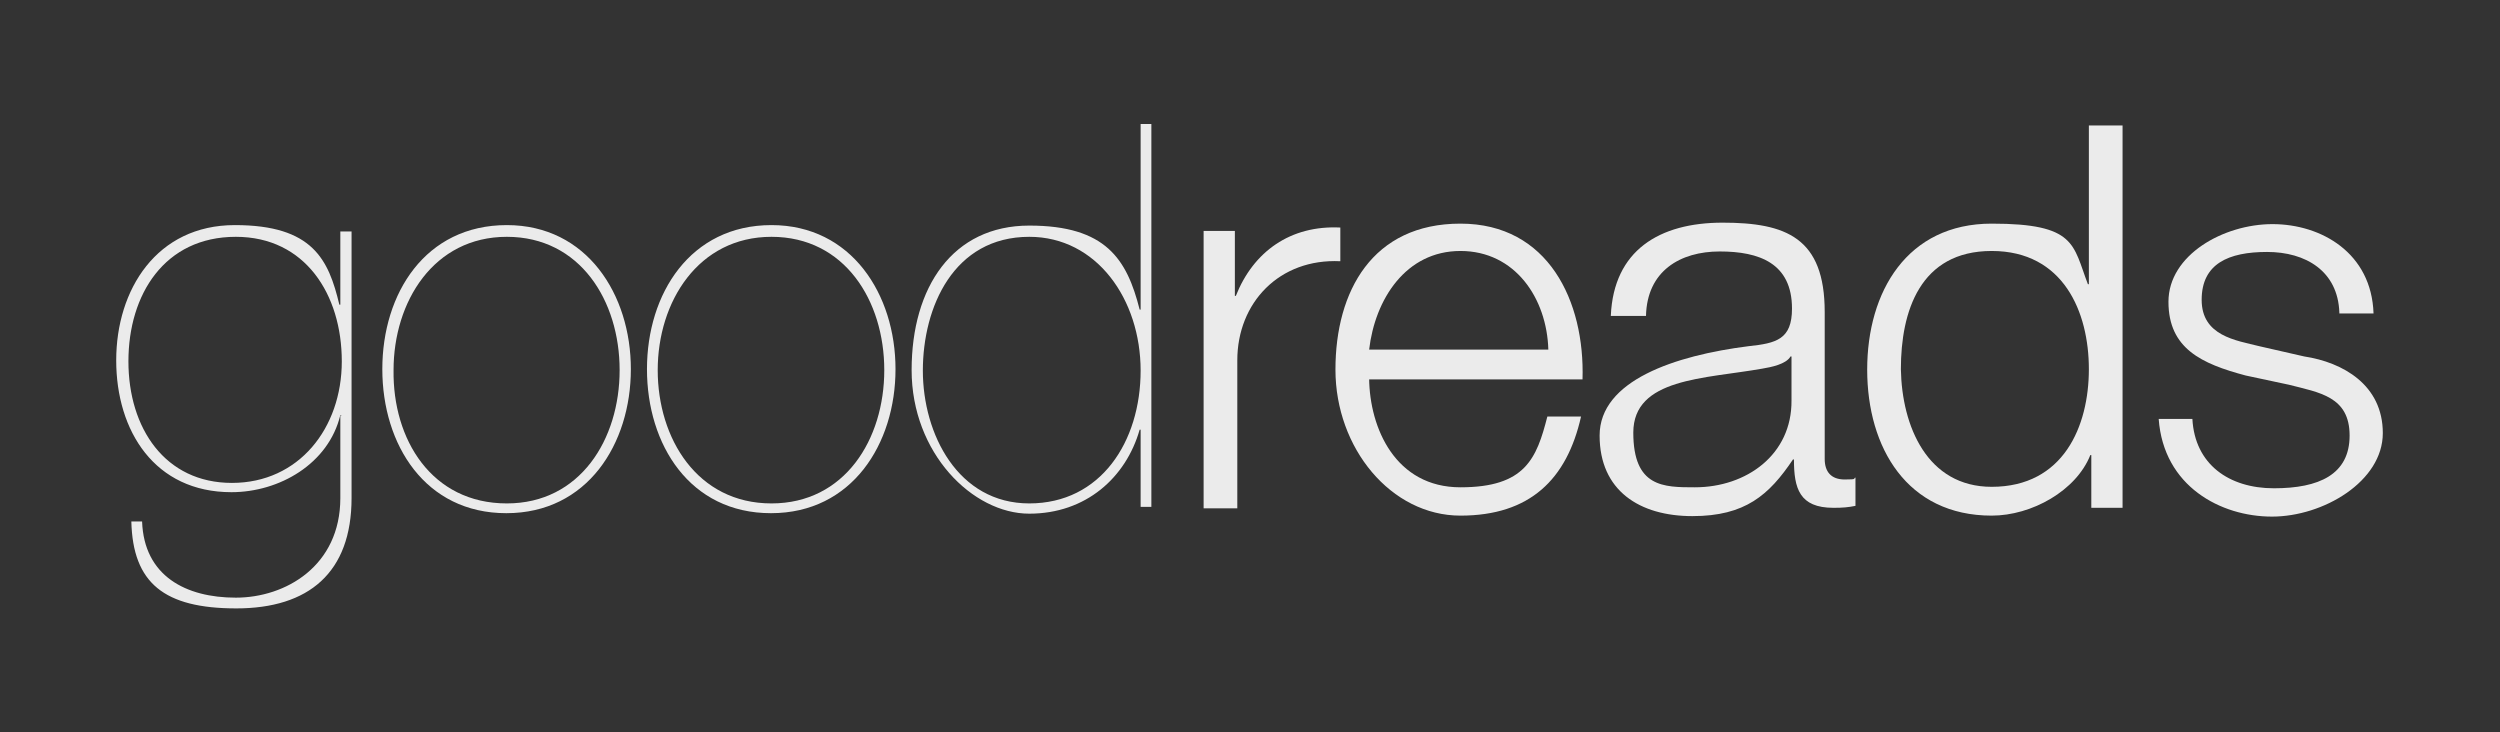 <?xml version="1.0" encoding="UTF-8"?>
<svg xmlns="http://www.w3.org/2000/svg" version="1.1" viewBox="0 0 512 150">
  <rect x="0" y="0" width="512" height="150" fill="#333333" stroke="none"/>
  <defs>
    <style>
      .cls-1 {
        fill: #ebebeb;
      }
    </style>
  </defs>
  <!-- Generator: Adobe Illustrator 28.7.1, SVG Export Plug-In . SVG Version: 1.2.0 Build 142)  -->
  <g>
    <g id="Layer_1">
      <g id="Layer_1-2" data-name="Layer_1">
        <g>
          <path class="cls-1" d="M69.9,85h-.2c-2.4,10-12.5,15.8-22.3,15.8-15.7,0-23.6-12.5-23.6-27s8.3-27.7,24.3-27.7,19.2,7.1,21.4,16.3h.2v-15h2.3v54.6c0,15.3-8.8,22.6-23.6,22.6s-21.2-5.2-21.5-17.8h2.2c.4,11.2,9,15.6,19.2,15.6s21.4-6.5,21.4-20.4v-16.9h.2,0ZM48.3,48.5c-14.6,0-22,11.8-22,25.5s7.5,24.9,21.2,24.9,22.5-11.2,22.5-24.9-7.5-25.5-21.7-25.5"/>
          <path class="cls-1" d="M103.8,46.1c16.4,0,25.4,14.2,25.4,29.5s-8.9,29.5-25.5,29.5-25.4-14-25.4-29.5,8.8-29.5,25.5-29.5M103.8,103.1c15,0,23.1-13.1,23.1-27.3s-8.1-27.3-23.1-27.3-23.2,13.3-23.2,27.3c-.2,14.2,7.8,27.3,23.2,27.3"/>
          <path class="cls-1" d="M158,46.1c16.4,0,25.4,14.2,25.4,29.5s-8.9,29.5-25.5,29.5-25.4-14-25.4-29.5,8.9-29.5,25.5-29.5M158,103.1c15,0,23.1-13.1,23.1-27.3s-8.1-27.3-23.1-27.3-23.3,13.3-23.3,27.3,8.1,27.3,23.3,27.3"/>
          <path class="cls-1" d="M233.6,25.4h2.2v78.4h-2.2v-15.8h-.2c-2.8,9.8-11,17.2-22.6,17.2s-24.1-12.4-24.1-29.4,8.4-29.6,24.1-29.6,20,6.9,22.6,17.2h.2V25.4ZM210.8,48.5c-15.5,0-21.8,14.4-21.8,27.4s7.2,27.2,21.8,27.2,22.8-12.6,22.8-27.2-9-27.4-22.8-27.4"/>
          <path class="cls-1" d="M246.5,47.3h6.4v13.3h.2c3.6-9.1,11.2-14.5,21.4-14v6.9c-12.5-.6-21.1,8.5-21.1,20.3v30.3h-6.9v-56.8h0Z"/>
          <path class="cls-1" d="M280.4,77.5c.1,10.2,5.4,22.3,18.7,22.3s15.6-5.9,17.8-14.5h6.9c-2.9,12.9-10.5,20.3-24.7,20.3s-25.6-13.8-25.6-29.9,7.6-29.9,25.6-29.9,25.5,15.9,25,31.9h-43.7v-.2h0ZM317.1,71.6c-.3-10.5-6.8-20.2-18-20.2s-17.5,9.9-18.7,20.2h36.7Z"/>
          <path class="cls-1" d="M329.9,64.6c.6-13.3,9.9-19,22.9-19s20.9,3.1,20.9,18.3v30.1c0,2.6,1.3,4.2,4.1,4.2s1.6-.2,2.2-.4v5.8c-1.5.3-2.6.4-4.5.4-7,0-8.1-4-8.1-9.9h-.2c-4.9,7.3-9.8,11.6-20.6,11.6s-19-5.2-19-16.5,15.5-16.4,30.5-18.3c5.7-.6,8.9-1.4,8.9-7.7,0-9.3-6.7-11.7-14.8-11.7s-14.9,4-15.1,13.2h-7.2,0ZM366.9,73h-.2c-.9,1.6-4,2.2-5.8,2.5-11.8,2.1-26.4,1.9-26.4,13.1s6.2,11.2,12.6,11.2c10.6,0,19.9-6.7,19.8-17.8,0,0,0-9,0-9Z"/>
          <path class="cls-1" d="M434.7,104h-6.4v-10.8h-.2c-2.9,7.3-12,12.4-20.2,12.4-17.3,0-25.5-13.9-25.5-29.9s8.2-29.9,25.5-29.9,16.6,4.3,19.7,12.4h.2V25.7h6.9v78.4h0ZM407.9,99.7c14.7,0,19.9-12.4,19.9-24.1s-5.2-24.2-19.9-24.2-18.6,12.4-18.6,24.2c.2,11.7,5.4,24.1,18.6,24.1"/>
          <path class="cls-1" d="M479.1,64c-.3-8.5-6.9-12.4-14.8-12.4s-13.4,2.4-13.4,9.8,7,8.3,11.8,9.5l9.2,2.1c7.9,1.2,16.1,5.8,16.1,15.7s-12.2,17.1-22.7,17.1-22.2-6.2-23.2-20h6.9c.5,9.3,7.5,14.2,16.7,14.2s15.5-2.8,15.5-10.8-6.2-8.8-12.4-10.4l-8.9-1.9c-9-2.4-15.8-5.5-15.8-15.1s11.3-15.9,21.3-15.9,20.3,5.9,20.7,18.3h-7v-.2h0Z"/>
        </g>
      </g>
    </g>
  </g>
</svg>